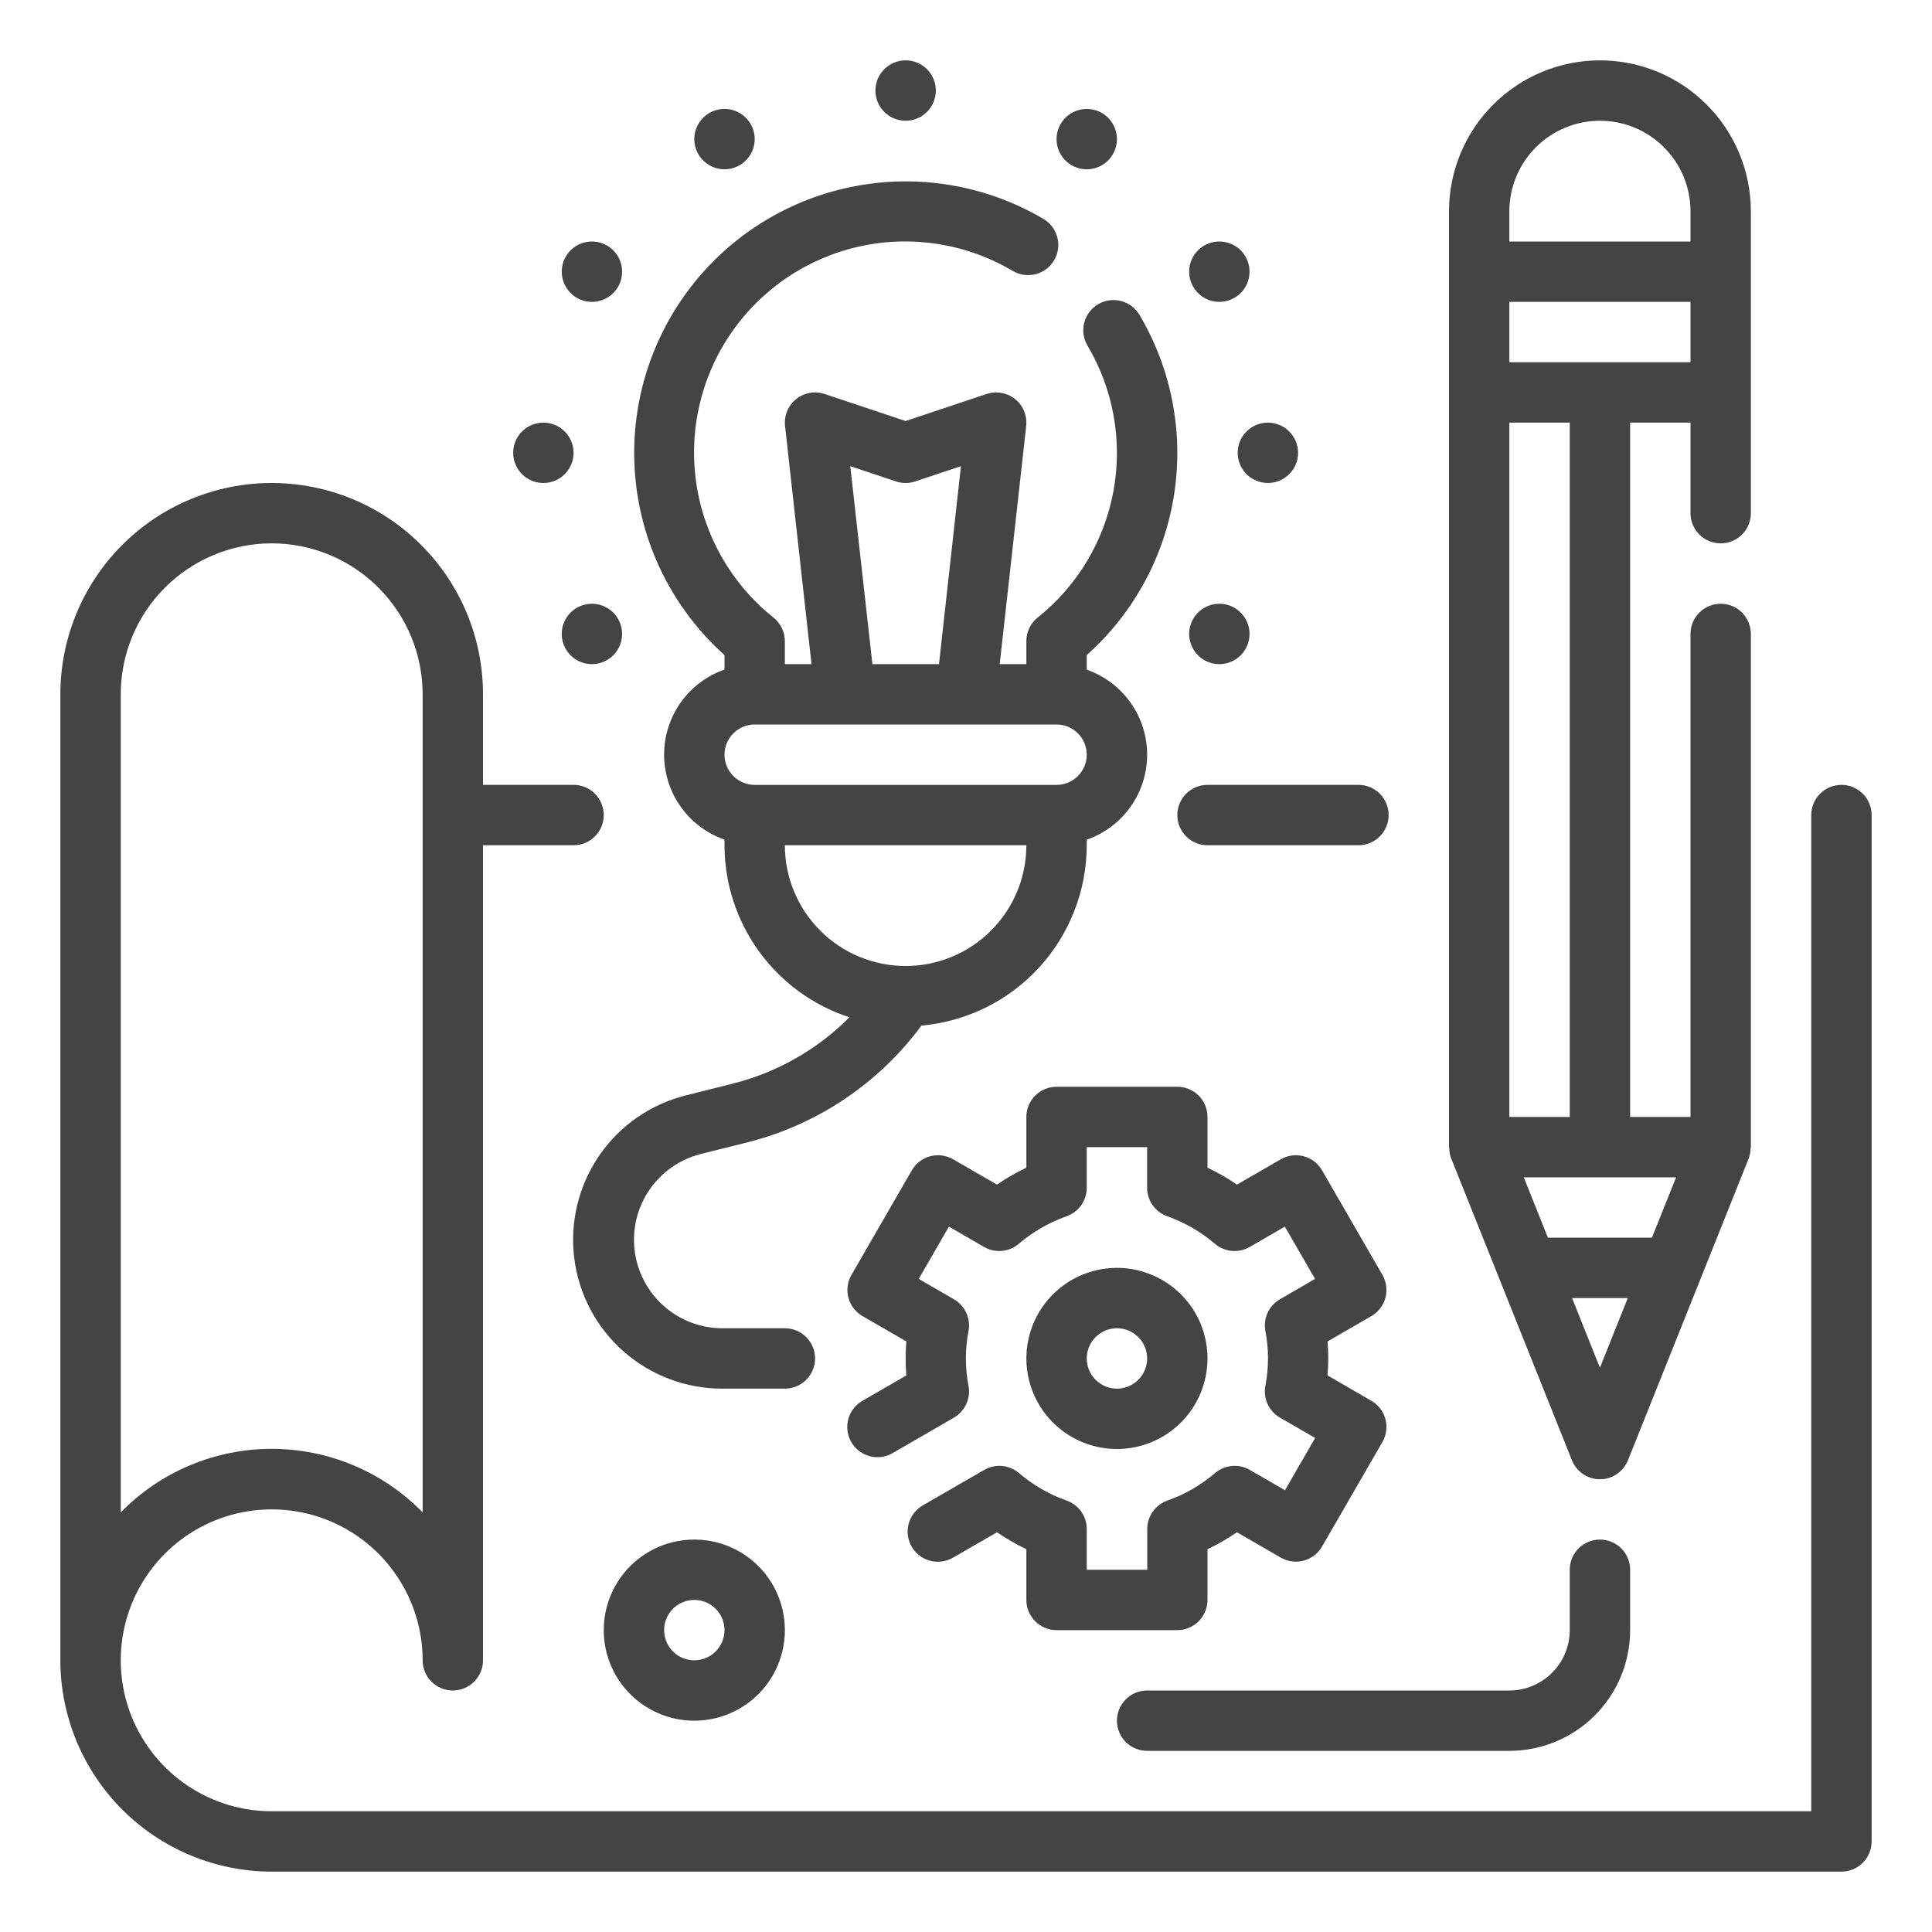 <svg width="50" height="50" viewBox="0 0 50 50" fill="none" xmlns="http://www.w3.org/2000/svg">
<path d="M31.25 21.875H35.156C35.364 21.875 35.562 21.793 35.709 21.646C35.855 21.5 35.938 21.301 35.938 21.094C35.938 20.887 35.855 20.688 35.709 20.541C35.562 20.395 35.364 20.312 35.156 20.312H31.25C31.043 20.312 30.844 20.395 30.698 20.541C30.551 20.688 30.469 20.887 30.469 21.094C30.469 21.301 30.551 21.5 30.698 21.646C30.844 21.793 31.043 21.875 31.25 21.875Z" fill="#444444"/>
<path d="M47.656 20.312C47.449 20.312 47.25 20.395 47.104 20.541C46.957 20.688 46.875 20.887 46.875 21.094V46.875H7.031C6.259 46.875 5.503 46.646 4.861 46.217C4.219 45.788 3.718 45.177 3.422 44.464C3.127 43.75 3.049 42.964 3.2 42.207C3.351 41.449 3.723 40.753 4.269 40.207C4.815 39.66 5.511 39.288 6.269 39.138C7.027 38.987 7.812 39.064 8.526 39.36C9.24 39.656 9.85 40.156 10.279 40.799C10.708 41.441 10.938 42.196 10.938 42.969C10.938 43.176 11.02 43.375 11.166 43.521C11.313 43.668 11.511 43.75 11.719 43.75C11.926 43.75 12.125 43.668 12.271 43.521C12.418 43.375 12.5 43.176 12.5 42.969V21.875H14.844C15.051 21.875 15.25 21.793 15.396 21.646C15.543 21.5 15.625 21.301 15.625 21.094C15.625 20.887 15.543 20.688 15.396 20.541C15.25 20.395 15.051 20.312 14.844 20.312H12.5V17.969C12.5 16.518 11.924 15.127 10.898 14.102C9.873 13.076 8.482 12.5 7.031 12.5C5.581 12.5 4.19 13.076 3.164 14.102C2.139 15.127 1.562 16.518 1.562 17.969V42.969C1.564 44.419 2.141 45.809 3.166 46.834C4.191 47.859 5.581 48.436 7.031 48.438H47.656C47.863 48.438 48.062 48.355 48.209 48.209C48.355 48.062 48.438 47.863 48.438 47.656V21.094C48.438 20.887 48.355 20.688 48.209 20.541C48.062 20.395 47.863 20.312 47.656 20.312ZM3.125 17.969C3.125 16.933 3.537 15.939 4.269 15.207C5.002 14.474 5.995 14.062 7.031 14.062C8.067 14.062 9.061 14.474 9.793 15.207C10.526 15.939 10.938 16.933 10.938 17.969V39.141C10.429 38.62 9.821 38.206 9.15 37.924C8.48 37.642 7.759 37.496 7.031 37.496C6.303 37.496 5.583 37.642 4.912 37.924C4.241 38.206 3.634 38.62 3.125 39.141V17.969Z" fill="#444444"/>
<path d="M37.556 29.978L38.806 33.103L40.681 37.791C40.738 37.936 40.838 38.06 40.968 38.148C41.097 38.236 41.25 38.283 41.406 38.283C41.563 38.283 41.715 38.236 41.845 38.148C41.974 38.06 42.074 37.936 42.132 37.791L44.007 33.103L45.257 29.978C45.288 29.895 45.305 29.806 45.306 29.717C45.306 29.707 45.312 29.698 45.312 29.688V16.406C45.312 16.199 45.23 16 45.084 15.854C44.937 15.707 44.739 15.625 44.531 15.625C44.324 15.625 44.125 15.707 43.979 15.854C43.832 16 43.75 16.199 43.75 16.406V28.906H42.188V10.938H43.75V13.281C43.75 13.489 43.832 13.687 43.979 13.834C44.125 13.98 44.324 14.062 44.531 14.062C44.739 14.062 44.937 13.98 45.084 13.834C45.23 13.687 45.312 13.489 45.312 13.281V5.469C45.312 4.433 44.901 3.439 44.168 2.707C43.436 1.974 42.442 1.562 41.406 1.562C40.37 1.562 39.377 1.974 38.644 2.707C37.912 3.439 37.5 4.433 37.5 5.469V29.688C37.5 29.698 37.505 29.707 37.506 29.718C37.508 29.807 37.524 29.895 37.556 29.978ZM40.685 33.594H42.127L41.406 35.397L40.685 33.594ZM42.752 32.031H40.06L39.435 30.469H43.377L42.752 32.031ZM40.625 28.906H39.062V10.938H40.625V28.906ZM39.062 9.375V7.812H43.75V9.375H39.062ZM39.062 5.469C39.062 4.847 39.309 4.251 39.749 3.811C40.188 3.372 40.785 3.125 41.406 3.125C42.028 3.125 42.624 3.372 43.063 3.811C43.503 4.251 43.75 4.847 43.75 5.469V6.25H39.062V5.469Z" fill="#444444"/>
<path d="M18.75 16.953V17.329C18.293 17.488 17.897 17.785 17.617 18.18C17.337 18.574 17.187 19.046 17.187 19.529C17.187 20.013 17.337 20.484 17.617 20.878C17.897 21.273 18.293 21.57 18.75 21.729V21.875C18.751 22.863 19.065 23.826 19.645 24.625C20.226 25.425 21.044 26.021 21.983 26.328C21.148 27.167 20.1 27.761 18.952 28.047L17.761 28.346C16.846 28.571 16.046 29.125 15.512 29.9C14.978 30.676 14.746 31.621 14.861 32.556C14.976 33.491 15.43 34.351 16.137 34.974C16.843 35.597 17.753 35.94 18.695 35.938H20.312C20.52 35.938 20.718 35.855 20.865 35.709C21.011 35.562 21.094 35.364 21.094 35.156C21.094 34.949 21.011 34.751 20.865 34.604C20.718 34.458 20.52 34.375 20.312 34.375H18.695C18.137 34.375 17.598 34.17 17.179 33.8C16.761 33.429 16.493 32.919 16.425 32.365C16.356 31.81 16.493 31.25 16.809 30.79C17.125 30.329 17.599 30 18.14 29.864L19.332 29.567C21.142 29.113 22.738 28.043 23.847 26.542C25.014 26.439 26.1 25.903 26.892 25.039C27.683 24.175 28.123 23.047 28.125 21.875V21.731C28.581 21.572 28.977 21.275 29.257 20.881C29.538 20.487 29.688 20.015 29.688 19.531C29.688 19.048 29.538 18.576 29.257 18.182C28.977 17.788 28.581 17.491 28.125 17.331V16.953C29.338 15.871 30.137 14.402 30.386 12.796C30.635 11.19 30.318 9.548 29.49 8.149C29.384 7.971 29.212 7.842 29.012 7.79C28.811 7.738 28.598 7.768 28.419 7.874C28.241 7.979 28.111 8.151 28.06 8.352C28.008 8.552 28.038 8.765 28.144 8.944C28.815 10.075 29.054 11.411 28.817 12.704C28.58 13.998 27.883 15.162 26.855 15.982C26.763 16.055 26.69 16.148 26.639 16.254C26.588 16.359 26.562 16.475 26.562 16.592V17.188H25.872L26.558 11.024C26.572 10.893 26.553 10.761 26.504 10.64C26.454 10.519 26.374 10.412 26.272 10.33C26.17 10.248 26.049 10.192 25.92 10.169C25.791 10.145 25.659 10.155 25.534 10.196L23.437 10.896L21.34 10.196C21.216 10.155 21.083 10.145 20.954 10.169C20.825 10.192 20.704 10.248 20.602 10.33C20.5 10.412 20.421 10.519 20.371 10.64C20.321 10.761 20.302 10.893 20.317 11.024L21.002 17.188H20.312V16.594C20.312 16.477 20.286 16.361 20.235 16.256C20.185 16.151 20.111 16.058 20.02 15.985C18.938 15.122 18.223 13.881 18.021 12.512C17.818 11.143 18.142 9.749 18.928 8.61C19.714 7.471 20.902 6.672 22.254 6.376C23.606 6.079 25.02 6.306 26.21 7.012C26.389 7.117 26.602 7.147 26.802 7.096C27.003 7.044 27.175 6.915 27.28 6.736C27.386 6.558 27.416 6.345 27.364 6.144C27.312 5.943 27.183 5.771 27.005 5.666C25.503 4.782 23.726 4.487 22.019 4.84C20.312 5.192 18.797 6.166 17.768 7.573C16.739 8.98 16.27 10.719 16.451 12.452C16.633 14.186 17.452 15.79 18.75 16.953ZM23.437 25C22.608 25 21.814 24.671 21.228 24.085C20.642 23.499 20.312 22.704 20.312 21.875H26.562C26.562 22.704 26.233 23.499 25.647 24.085C25.061 24.671 24.266 25 23.437 25ZM22.005 12.065L23.19 12.46C23.351 12.514 23.524 12.514 23.684 12.46L24.869 12.065L24.301 17.188H22.578L22.005 12.065ZM21.875 18.75H27.344C27.551 18.75 27.75 18.832 27.896 18.979C28.043 19.125 28.125 19.324 28.125 19.531C28.125 19.739 28.043 19.937 27.896 20.084C27.75 20.23 27.551 20.313 27.344 20.313H19.531C19.324 20.313 19.125 20.23 18.979 20.084C18.832 19.937 18.75 19.739 18.75 19.531C18.75 19.324 18.832 19.125 18.979 18.979C19.125 18.832 19.324 18.75 19.531 18.75H21.875Z" fill="#444444"/>
<path d="M14.062 12.5C14.494 12.5 14.844 12.15 14.844 11.719C14.844 11.287 14.494 10.938 14.062 10.938C13.631 10.938 13.281 11.287 13.281 11.719C13.281 12.15 13.631 12.5 14.062 12.5Z" fill="#444444"/>
<path d="M32.812 12.5C33.244 12.5 33.594 12.15 33.594 11.719C33.594 11.287 33.244 10.938 32.812 10.938C32.381 10.938 32.031 11.287 32.031 11.719C32.031 12.15 32.381 12.5 32.812 12.5Z" fill="#444444"/>
<path d="M23.438 3.125C23.869 3.125 24.219 2.775 24.219 2.344C24.219 1.912 23.869 1.562 23.438 1.562C23.006 1.562 22.656 1.912 22.656 2.344C22.656 2.775 23.006 3.125 23.438 3.125Z" fill="#444444"/>
<path d="M14.928 7.708C15.062 7.785 15.216 7.821 15.37 7.811C15.524 7.801 15.672 7.745 15.794 7.651C15.917 7.557 16.009 7.429 16.059 7.282C16.108 7.136 16.113 6.978 16.073 6.829C16.034 6.68 15.95 6.546 15.834 6.444C15.718 6.342 15.574 6.277 15.421 6.257C15.268 6.237 15.112 6.262 14.973 6.331C14.835 6.399 14.72 6.507 14.642 6.641C14.539 6.82 14.511 7.033 14.564 7.233C14.618 7.434 14.749 7.604 14.928 7.708Z" fill="#444444"/>
<path d="M31.166 17.083C31.299 17.16 31.453 17.196 31.607 17.186C31.761 17.176 31.909 17.12 32.032 17.026C32.154 16.932 32.246 16.804 32.296 16.657C32.346 16.511 32.351 16.353 32.311 16.204C32.271 16.055 32.187 15.921 32.071 15.819C31.955 15.717 31.811 15.652 31.658 15.632C31.505 15.611 31.349 15.637 31.211 15.706C31.072 15.774 30.957 15.882 30.88 16.016C30.776 16.195 30.748 16.408 30.802 16.608C30.855 16.809 30.986 16.979 31.166 17.083Z" fill="#444444"/>
<path d="M28.327 4.355C28.744 4.243 28.991 3.815 28.879 3.398C28.768 2.981 28.339 2.734 27.923 2.846C27.506 2.957 27.259 3.386 27.37 3.802C27.482 4.219 27.91 4.467 28.327 4.355Z" fill="#444444"/>
<path d="M31.947 7.708C32.081 7.631 32.188 7.515 32.257 7.377C32.325 7.238 32.351 7.082 32.331 6.929C32.311 6.776 32.245 6.632 32.144 6.516C32.042 6.4 31.908 6.317 31.758 6.277C31.609 6.237 31.451 6.242 31.305 6.291C31.159 6.341 31.03 6.433 30.936 6.556C30.842 6.678 30.787 6.826 30.777 6.98C30.767 7.134 30.802 7.288 30.88 7.422C30.983 7.601 31.154 7.732 31.354 7.786C31.554 7.84 31.767 7.811 31.947 7.708Z" fill="#444444"/>
<path d="M15.995 16.016C15.918 15.882 15.803 15.774 15.664 15.706C15.526 15.637 15.37 15.611 15.217 15.632C15.064 15.652 14.92 15.717 14.804 15.819C14.688 15.921 14.604 16.055 14.564 16.204C14.524 16.353 14.529 16.511 14.579 16.657C14.629 16.804 14.721 16.932 14.843 17.026C14.966 17.12 15.114 17.176 15.268 17.186C15.422 17.196 15.576 17.16 15.71 17.083C15.889 16.979 16.02 16.809 16.073 16.608C16.127 16.408 16.099 16.195 15.995 16.016Z" fill="#444444"/>
<path d="M19.141 4.277C19.274 4.199 19.382 4.084 19.451 3.946C19.519 3.807 19.545 3.651 19.525 3.498C19.504 3.345 19.439 3.201 19.337 3.085C19.235 2.969 19.101 2.885 18.952 2.845C18.803 2.805 18.645 2.811 18.499 2.86C18.352 2.91 18.224 3.002 18.13 3.125C18.036 3.247 17.98 3.395 17.97 3.549C17.96 3.703 17.996 3.857 18.073 3.991C18.177 4.17 18.348 4.301 18.548 4.355C18.748 4.408 18.961 4.38 19.141 4.277Z" fill="#444444"/>
<path d="M27.344 42.188H30.469C30.676 42.188 30.875 42.105 31.021 41.959C31.168 41.812 31.25 41.614 31.25 41.406V40.093C31.515 39.968 31.77 39.821 32.011 39.655L33.147 40.311C33.326 40.414 33.539 40.443 33.74 40.389C33.94 40.335 34.111 40.204 34.214 40.025L35.777 37.319C35.88 37.139 35.908 36.926 35.855 36.726C35.801 36.526 35.67 36.355 35.491 36.252L34.356 35.596C34.369 35.448 34.375 35.302 34.375 35.156C34.375 35.01 34.369 34.864 34.356 34.716L35.491 34.061C35.67 33.957 35.801 33.787 35.855 33.587C35.908 33.386 35.88 33.173 35.777 32.994L34.214 30.288C34.111 30.108 33.94 29.977 33.74 29.924C33.539 29.87 33.326 29.898 33.147 30.002L32.011 30.658C31.77 30.491 31.515 30.345 31.25 30.22V28.906C31.25 28.699 31.168 28.5 31.021 28.354C30.875 28.207 30.676 28.125 30.469 28.125H27.344C27.137 28.125 26.938 28.207 26.791 28.354C26.645 28.5 26.562 28.699 26.562 28.906V30.22C26.297 30.345 26.043 30.491 25.802 30.658L24.666 30.002C24.486 29.898 24.273 29.87 24.073 29.924C23.873 29.977 23.702 30.108 23.598 30.288L22.036 32.994C21.932 33.173 21.904 33.386 21.958 33.587C22.012 33.787 22.142 33.957 22.322 34.061L23.456 34.716C23.444 34.864 23.438 35.01 23.438 35.156C23.438 35.302 23.444 35.448 23.456 35.596L22.322 36.252C22.232 36.303 22.154 36.371 22.091 36.452C22.027 36.533 21.981 36.627 21.954 36.726C21.927 36.825 21.92 36.929 21.933 37.031C21.947 37.134 21.98 37.232 22.031 37.321C22.083 37.411 22.152 37.489 22.233 37.551C22.315 37.614 22.409 37.66 22.508 37.686C22.608 37.712 22.712 37.719 22.814 37.705C22.916 37.691 23.014 37.657 23.103 37.605L24.688 36.688C24.827 36.607 24.939 36.485 25.006 36.339C25.074 36.192 25.095 36.028 25.066 35.87C24.974 35.398 24.974 34.914 25.066 34.443C25.095 34.284 25.074 34.12 25.006 33.974C24.939 33.828 24.827 33.706 24.688 33.625L23.777 33.098L24.558 31.745L25.469 32.272C25.609 32.353 25.77 32.388 25.931 32.373C26.092 32.358 26.244 32.294 26.367 32.189C26.732 31.878 27.15 31.637 27.602 31.477C27.754 31.424 27.887 31.325 27.98 31.193C28.074 31.061 28.125 30.903 28.125 30.741V29.688H29.688V30.741C29.688 30.903 29.738 31.06 29.831 31.192C29.924 31.324 30.056 31.423 30.208 31.477C30.66 31.637 31.078 31.878 31.442 32.189C31.565 32.294 31.717 32.358 31.878 32.373C32.039 32.388 32.201 32.353 32.341 32.272L33.252 31.745L34.033 33.098L33.125 33.625C32.985 33.706 32.874 33.828 32.806 33.974C32.738 34.12 32.718 34.284 32.747 34.443C32.839 34.914 32.839 35.398 32.747 35.87C32.718 36.028 32.738 36.192 32.806 36.339C32.874 36.485 32.985 36.607 33.125 36.688L34.036 37.214L33.255 38.567L32.344 38.041C32.204 37.96 32.042 37.924 31.881 37.939C31.721 37.954 31.568 38.018 31.445 38.123C31.081 38.434 30.663 38.676 30.211 38.835C30.059 38.889 29.927 38.989 29.834 39.12C29.741 39.252 29.691 39.41 29.691 39.571V40.625H28.125V39.571C28.125 39.41 28.075 39.252 27.982 39.12C27.889 38.989 27.757 38.889 27.605 38.835C27.153 38.676 26.735 38.434 26.37 38.123C26.247 38.018 26.095 37.954 25.934 37.939C25.773 37.924 25.612 37.96 25.472 38.041L23.884 38.958C23.795 39.009 23.716 39.077 23.653 39.158C23.59 39.24 23.544 39.333 23.517 39.432C23.49 39.532 23.483 39.636 23.496 39.738C23.509 39.84 23.542 39.938 23.594 40.028C23.645 40.117 23.714 40.195 23.796 40.258C23.878 40.32 23.971 40.366 24.071 40.392C24.17 40.419 24.274 40.425 24.376 40.411C24.478 40.397 24.577 40.363 24.666 40.311L25.802 39.655C26.043 39.821 26.297 39.968 26.562 40.093V41.406C26.562 41.614 26.645 41.812 26.791 41.959C26.938 42.105 27.137 42.188 27.344 42.188Z" fill="#444444"/>
<path d="M31.25 35.156C31.25 34.693 31.113 34.24 30.855 33.854C30.598 33.469 30.231 33.168 29.803 32.991C29.375 32.813 28.904 32.767 28.449 32.858C27.994 32.948 27.577 33.171 27.249 33.499C26.921 33.827 26.698 34.244 26.608 34.699C26.517 35.154 26.564 35.625 26.741 36.053C26.918 36.481 27.219 36.847 27.604 37.105C27.99 37.362 28.443 37.5 28.906 37.5C29.528 37.5 30.124 37.253 30.564 36.813C31.003 36.374 31.25 35.778 31.25 35.156ZM28.125 35.156C28.125 35.002 28.171 34.851 28.257 34.722C28.343 34.594 28.465 34.494 28.607 34.434C28.75 34.375 28.907 34.36 29.059 34.39C29.21 34.42 29.349 34.495 29.459 34.604C29.568 34.713 29.642 34.852 29.672 35.004C29.703 35.155 29.687 35.312 29.628 35.455C29.569 35.598 29.469 35.72 29.34 35.806C29.212 35.892 29.061 35.938 28.906 35.938C28.699 35.938 28.5 35.855 28.354 35.709C28.207 35.562 28.125 35.364 28.125 35.156Z" fill="#444444"/>
<path d="M29.688 45.312H39.062C39.891 45.312 40.686 44.983 41.272 44.397C41.858 43.811 42.188 43.016 42.188 42.188V40.625C42.188 40.418 42.105 40.219 41.959 40.073C41.812 39.926 41.614 39.844 41.406 39.844C41.199 39.844 41 39.926 40.854 40.073C40.707 40.219 40.625 40.418 40.625 40.625V42.188C40.625 42.602 40.46 42.999 40.167 43.292C39.874 43.585 39.477 43.75 39.062 43.75H29.688C29.48 43.75 29.282 43.832 29.135 43.979C28.989 44.125 28.906 44.324 28.906 44.531C28.906 44.739 28.989 44.937 29.135 45.084C29.282 45.23 29.48 45.312 29.688 45.312Z" fill="#444444"/>
<path d="M15.625 42.188C15.625 42.651 15.762 43.104 16.02 43.49C16.277 43.875 16.644 44.175 17.072 44.353C17.5 44.53 17.971 44.577 18.426 44.486C18.881 44.396 19.298 44.173 19.626 43.845C19.954 43.517 20.177 43.099 20.267 42.645C20.358 42.19 20.311 41.719 20.134 41.291C19.957 40.862 19.656 40.496 19.271 40.239C18.885 39.981 18.432 39.844 17.969 39.844C17.347 39.844 16.751 40.091 16.311 40.53C15.872 40.97 15.625 41.566 15.625 42.188ZM18.75 42.188C18.75 42.342 18.704 42.493 18.618 42.621C18.532 42.75 18.41 42.85 18.268 42.909C18.125 42.968 17.968 42.984 17.816 42.954C17.665 42.924 17.526 42.849 17.416 42.74C17.307 42.631 17.233 42.492 17.203 42.34C17.172 42.188 17.188 42.031 17.247 41.889C17.306 41.746 17.406 41.624 17.535 41.538C17.663 41.452 17.814 41.406 17.969 41.406C18.176 41.406 18.375 41.489 18.521 41.635C18.668 41.782 18.75 41.98 18.75 42.188Z" fill="#444444"/>
</svg>
